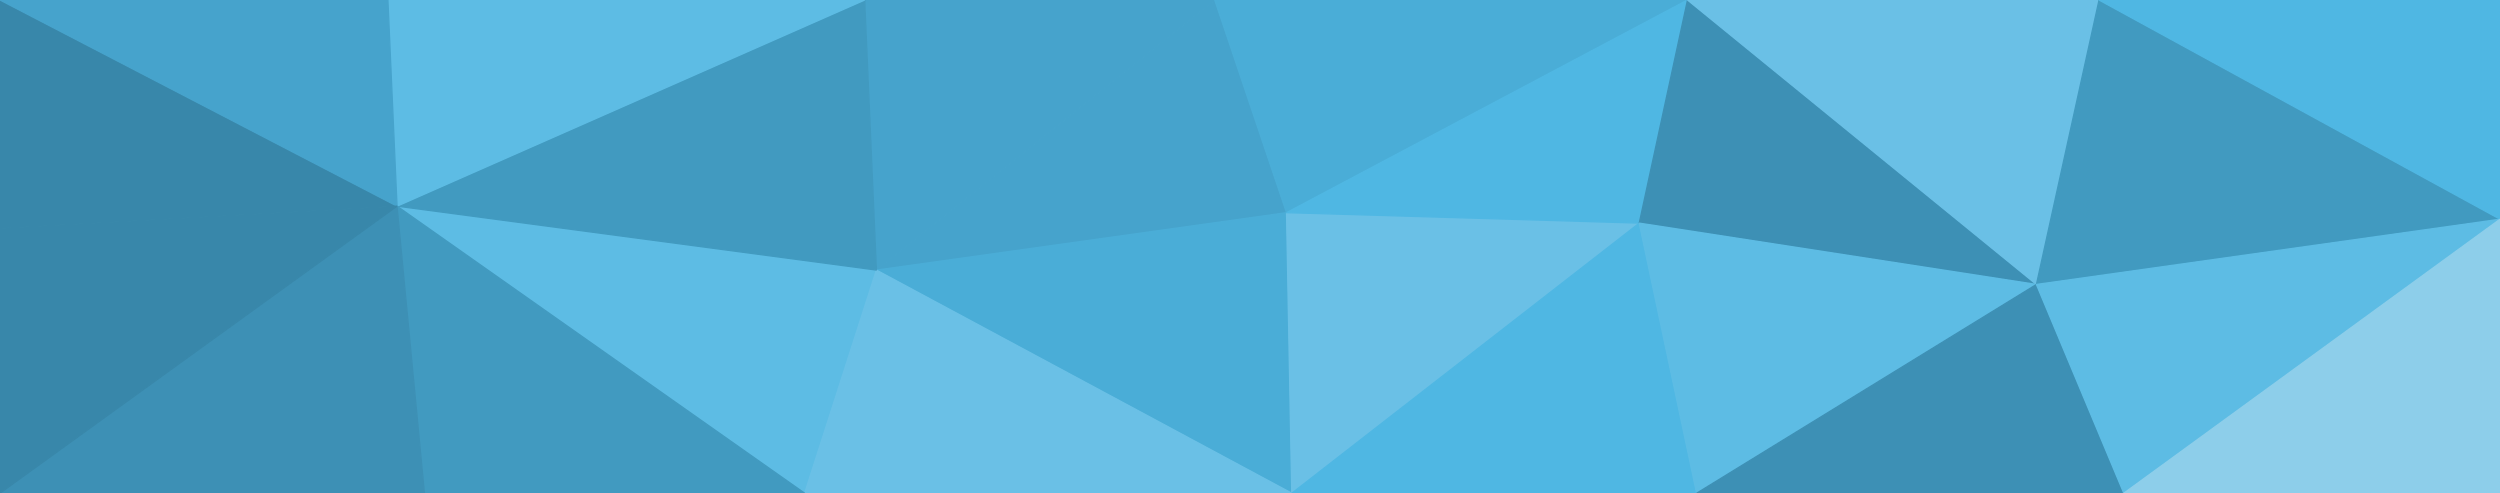 <svg id="visual" viewBox="0 0 1916 378" width="1916" height="378" xmlns="http://www.w3.org/2000/svg" xmlns:xlink="http://www.w3.org/1999/xlink" version="1.1"><g stroke-width="1" stroke-linejoin="bevel"><path d="M986 163L931 0L671.7 207Z" fill="#46a3cc" stroke="#46a3cc"></path><path d="M931 0L662.7 0L671.7 207Z" fill="#46a3cc" stroke="#46a3cc"></path><path d="M671.7 207L990 378L986 163Z" fill="#4aadd7" stroke="#4aadd7"></path><path d="M304.3 158L616.7 378L671.7 207Z" fill="#5dbce4" stroke="#5dbce4"></path><path d="M671.7 207L616.7 378L990 378Z" fill="#6ac0e6" stroke="#6ac0e6"></path><path d="M990 378L1256.3 171L986 163Z" fill="#6ac0e6" stroke="#6ac0e6"></path><path d="M986 163L1293.3 0L931 0Z" fill="#4aadd7" stroke="#4aadd7"></path><path d="M1256.3 171L1293.3 0L986 163Z" fill="#4fb7e3" stroke="#4fb7e3"></path><path d="M662.7 0L304.3 158L671.7 207Z" fill="#419ac0" stroke="#419ac0"></path><path d="M662.7 0L297.3 0L304.3 158Z" fill="#5dbce4" stroke="#5dbce4"></path><path d="M990 378L1300.3 378L1256.3 171Z" fill="#4fb7e3" stroke="#4fb7e3"></path><path d="M1256.3 171L1560.7 218L1293.3 0Z" fill="#3d90b5" stroke="#3d90b5"></path><path d="M304.3 158L325.3 378L616.7 378Z" fill="#419ac0" stroke="#419ac0"></path><path d="M1300.3 378L1560.7 218L1256.3 171Z" fill="#5dbce4" stroke="#5dbce4"></path><path d="M1560.7 218L1608.7 0L1293.3 0Z" fill="#6ac0e6" stroke="#6ac0e6"></path><path d="M0 0L0 175L304.3 158Z" fill="#3887aa" stroke="#3887aa"></path><path d="M304.3 158L0 378L325.3 378Z" fill="#3d90b5" stroke="#3d90b5"></path><path d="M297.3 0L0 0L304.3 158Z" fill="#46a3cc" stroke="#46a3cc"></path><path d="M1300.3 378L1627.7 378L1560.7 218Z" fill="#3d90b5" stroke="#3d90b5"></path><path d="M1560.7 218L1916 168L1608.7 0Z" fill="#419ac0" stroke="#419ac0"></path><path d="M0 175L0 378L304.3 158Z" fill="#3887aa" stroke="#3887aa"></path><path d="M1627.7 378L1916 168L1560.7 218Z" fill="#5dbce4" stroke="#5dbce4"></path><path d="M1916 168L1916 0L1608.7 0Z" fill="#4fb7e3" stroke="#4fb7e3"></path><path d="M1627.7 378L1916 378L1916 168Z" fill="#8dceea" stroke="#8dceea"></path></g></svg>